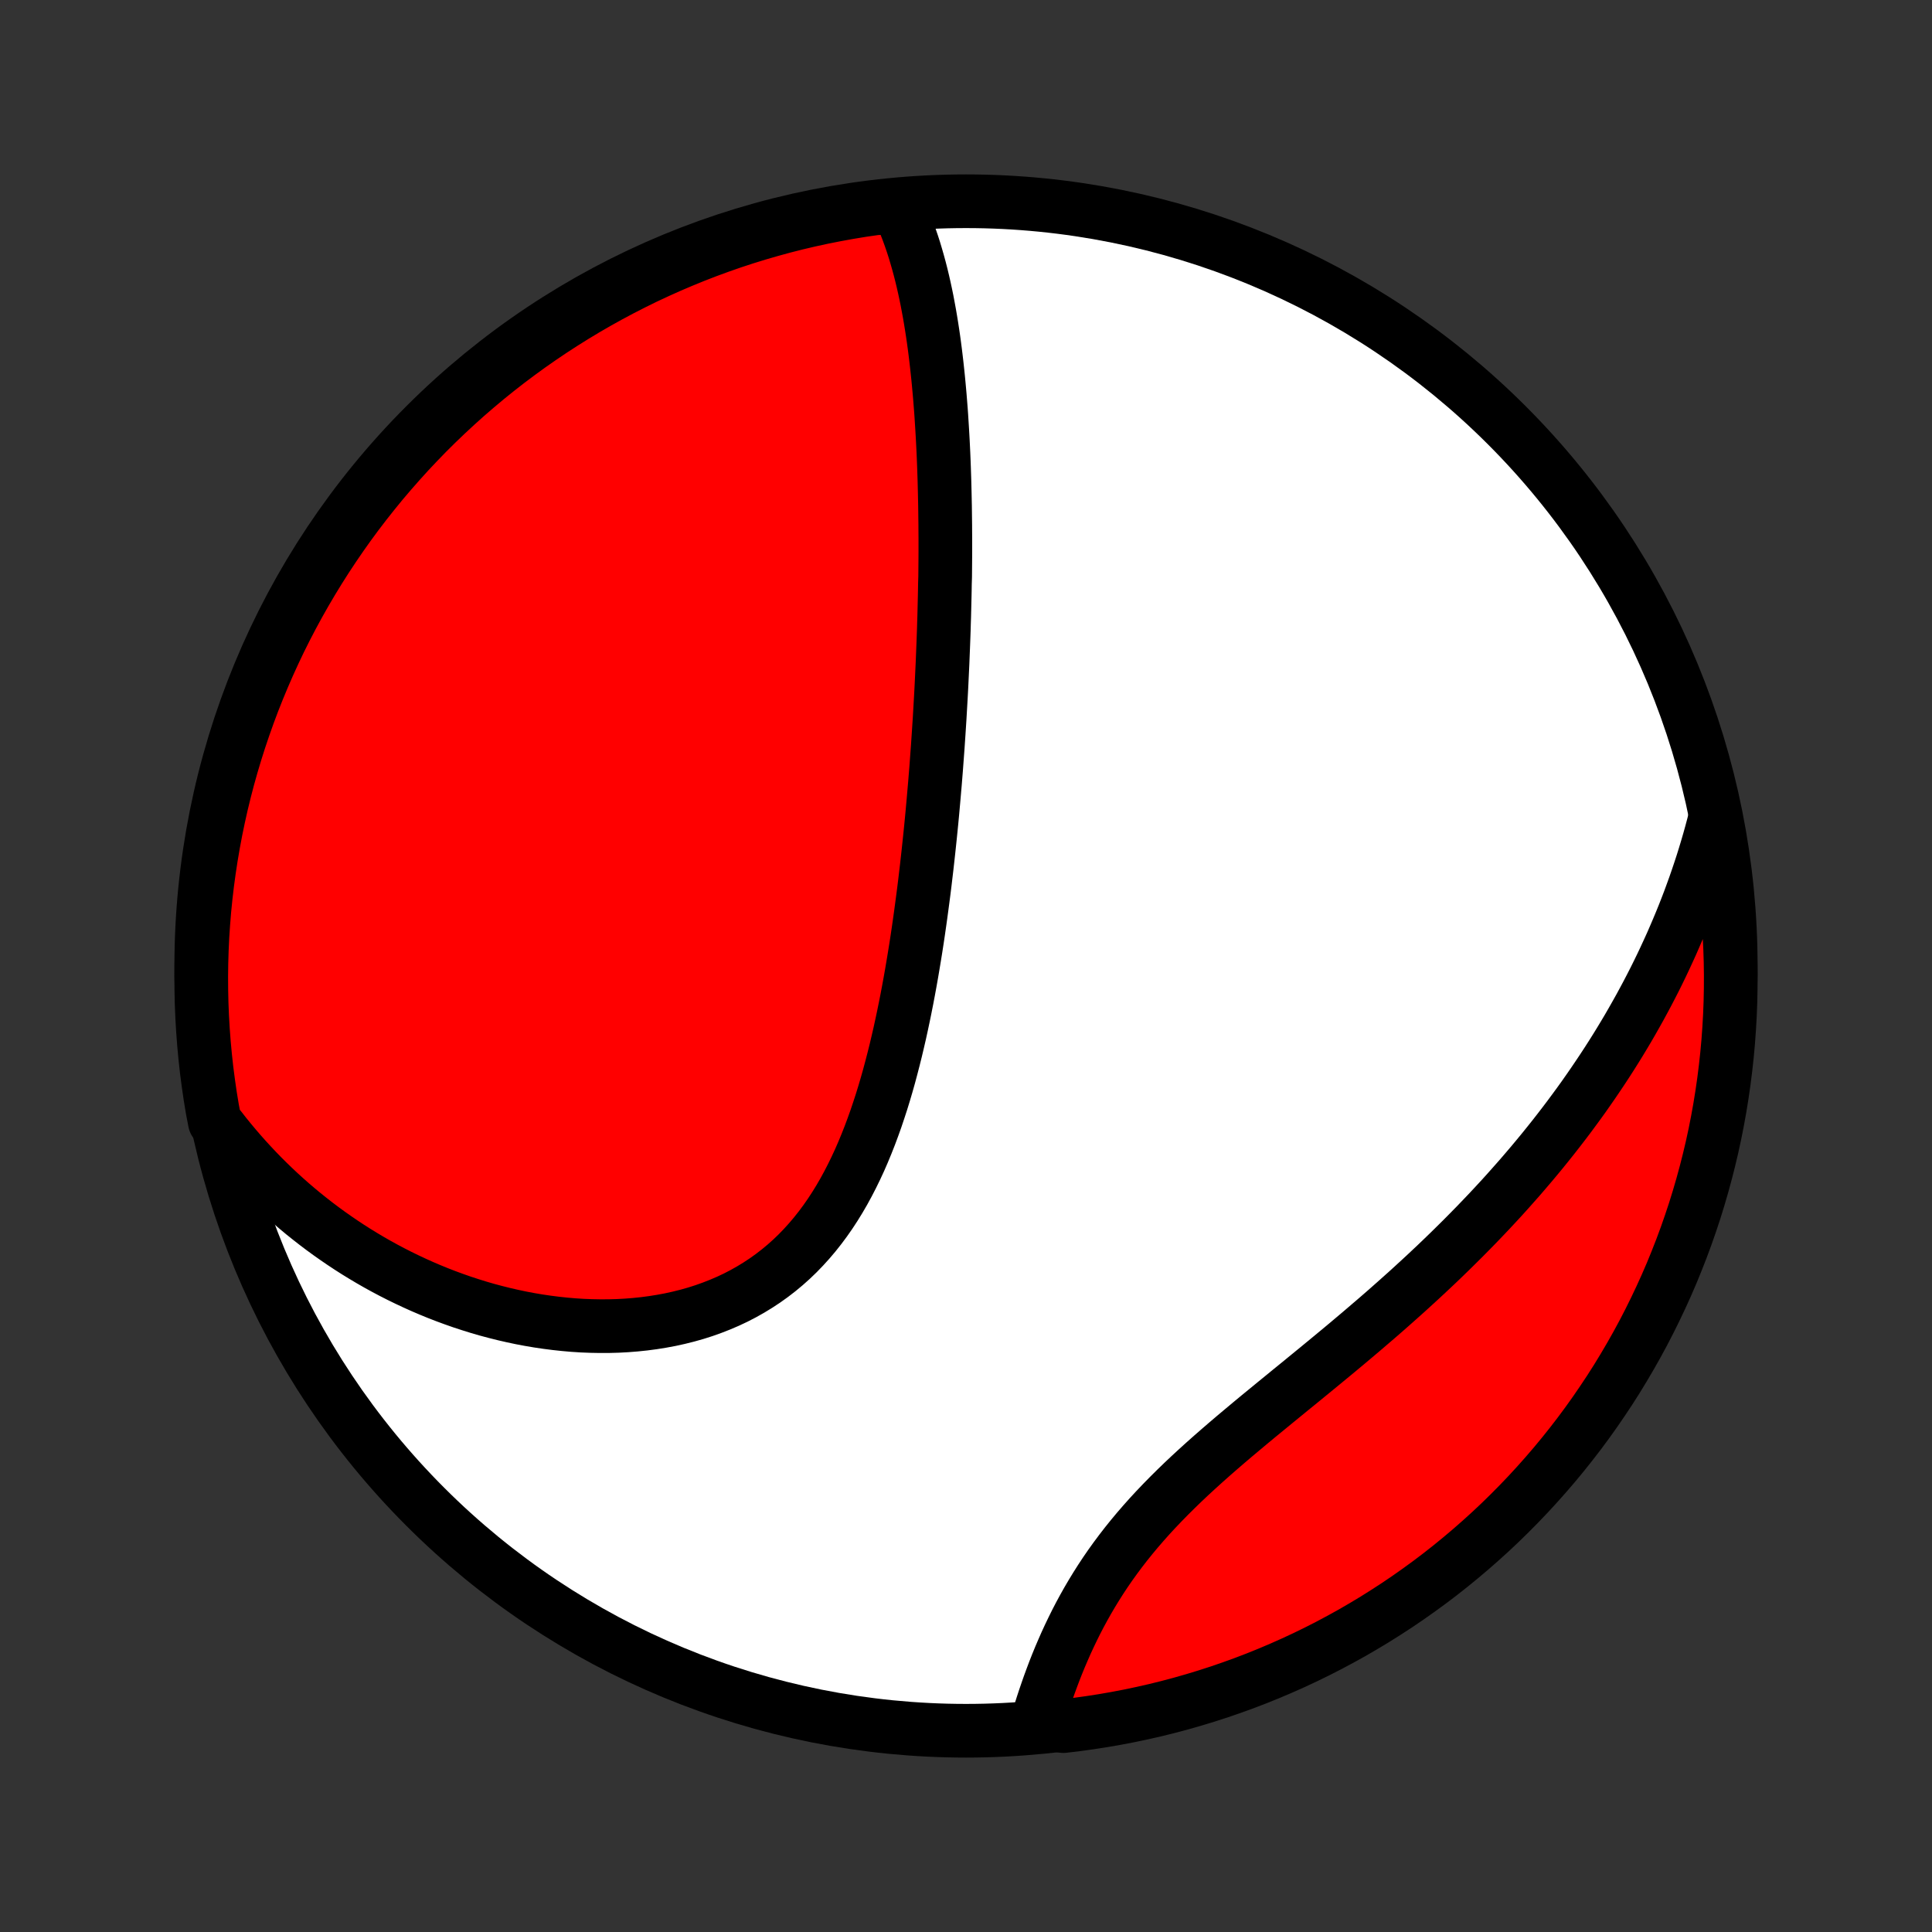 <?xml version="1.0" encoding="utf-8" standalone="no"?>
<!DOCTYPE svg PUBLIC "-//W3C//DTD SVG 1.1//EN"
  "http://www.w3.org/Graphics/SVG/1.1/DTD/svg11.dtd">
<!-- Created with matplotlib (http://matplotlib.org/) -->
<svg height="72pt" version="1.1" viewBox="0 0 72 72" width="72pt" xmlns="http://www.w3.org/2000/svg" xmlns:xlink="http://www.w3.org/1999/xlink">
 <rect x="0" y="0" width="72" height="72" fill="#333333" stroke="none"/>
 <defs>
  <style type="text/css">
*{stroke-linecap:butt;stroke-linejoin:round;}
  </style>
 </defs>
 <g id="figure_1">
  <g id="patch_1">
   <path d="
M0 72
L72 72
L72 0
L0 0
z
" style="fill:none;"/>
  </g>
  <g id="axes_1">
   <g id="PatchCollection_1">
    <defs>
     <path d="
M36 -7.5
C43.558 -7.5 50.808 -10.503 56.153 -15.848
C61.497 -21.192 64.5 -28.442 64.5 -36
C64.5 -43.558 61.497 -50.808 56.153 -56.153
C50.808 -61.497 43.558 -64.5 36 -64.5
C28.442 -64.5 21.192 -61.497 15.848 -56.153
C10.503 -50.808 7.5 -43.558 7.5 -36
C7.5 -28.442 10.503 -21.192 15.848 -15.848
C21.192 -10.503 28.442 -7.5 36 -7.5
z
" id="C0_0_a811fe30f3"/>
     <path d="
M33.456 -64.282
L33.56 -64.06
L33.658 -63.836
L33.75 -63.609
L33.838 -63.382
L33.921 -63.152
L34 -62.922
L34.075 -62.69
L34.145 -62.456
L34.212 -62.222
L34.276 -61.987
L34.336 -61.752
L34.393 -61.515
L34.447 -61.278
L34.498 -61.041
L34.547 -60.803
L34.592 -60.564
L34.636 -60.326
L34.677 -60.087
L34.716 -59.848
L34.753 -59.608
L34.788 -59.369
L34.821 -59.13
L34.852 -58.89
L34.881 -58.651
L34.909 -58.411
L34.935 -58.171
L34.96 -57.932
L34.983 -57.693
L35.005 -57.453
L35.026 -57.214
L35.045 -56.974
L35.064 -56.735
L35.081 -56.496
L35.096 -56.257
L35.111 -56.018
L35.125 -55.779
L35.138 -55.54
L35.15 -55.301
L35.161 -55.063
L35.171 -54.824
L35.18 -54.585
L35.188 -54.346
L35.196 -54.107
L35.202 -53.868
L35.208 -53.629
L35.213 -53.39
L35.218 -53.15
L35.221 -52.911
L35.224 -52.671
L35.227 -52.431
L35.228 -52.191
L35.23 -51.95
L35.23 -51.709
L35.23 -51.468
L35.229 -51.227
L35.227 -50.984
L35.225 -50.742
L35.223 -50.499
L35.215 -50.256
L35.211 -50.012
L35.206 -49.767
L35.2 -49.522
L35.194 -49.276
L35.188 -49.029
L35.18 -48.782
L35.173 -48.534
L35.164 -48.285
L35.155 -48.036
L35.145 -47.785
L35.135 -47.533
L35.125 -47.281
L35.113 -47.028
L35.101 -46.773
L35.089 -46.518
L35.076 -46.261
L35.062 -46.003
L35.047 -45.744
L35.032 -45.484
L35.017 -45.222
L35 -44.96
L34.983 -44.696
L34.965 -44.43
L34.947 -44.163
L34.927 -43.895
L34.907 -43.625
L34.887 -43.354
L34.865 -43.081
L34.843 -42.807
L34.819 -42.531
L34.795 -42.253
L34.77 -41.974
L34.745 -41.693
L34.718 -41.41
L34.69 -41.126
L34.661 -40.84
L34.631 -40.553
L34.6 -40.263
L34.568 -39.972
L34.535 -39.679
L34.5 -39.385
L34.465 -39.088
L34.428 -38.79
L34.389 -38.491
L34.349 -38.189
L34.308 -37.886
L34.265 -37.581
L34.221 -37.275
L34.175 -36.967
L34.127 -36.657
L34.077 -36.347
L34.025 -36.034
L33.972 -35.721
L33.916 -35.406
L33.858 -35.09
L33.798 -34.773
L33.735 -34.455
L33.67 -34.136
L33.602 -33.816
L33.532 -33.496
L33.458 -33.176
L33.382 -32.855
L33.302 -32.534
L33.219 -32.214
L33.133 -31.893
L33.043 -31.574
L32.949 -31.255
L32.851 -30.937
L32.748 -30.621
L32.642 -30.306
L32.53 -29.993
L32.414 -29.682
L32.292 -29.373
L32.166 -29.068
L32.034 -28.765
L31.896 -28.467
L31.752 -28.172
L31.602 -27.881
L31.446 -27.595
L31.283 -27.314
L31.113 -27.038
L30.937 -26.769
L30.753 -26.505
L30.562 -26.248
L30.364 -25.998
L30.158 -25.755
L29.945 -25.52
L29.725 -25.292
L29.497 -25.073
L29.262 -24.863
L29.019 -24.661
L28.769 -24.468
L28.512 -24.284
L28.248 -24.11
L27.978 -23.945
L27.701 -23.789
L27.419 -23.643
L27.13 -23.507
L26.836 -23.381
L26.537 -23.264
L26.234 -23.156
L25.926 -23.058
L25.614 -22.97
L25.298 -22.891
L24.98 -22.821
L24.658 -22.761
L24.334 -22.709
L24.008 -22.666
L23.681 -22.632
L23.352 -22.606
L23.022 -22.588
L22.691 -22.579
L22.36 -22.578
L22.029 -22.584
L21.699 -22.597
L21.369 -22.618
L21.039 -22.647
L20.711 -22.682
L20.384 -22.724
L20.058 -22.772
L19.734 -22.827
L19.412 -22.888
L19.092 -22.956
L18.774 -23.029
L18.459 -23.108
L18.145 -23.192
L17.835 -23.282
L17.527 -23.378
L17.221 -23.478
L16.919 -23.584
L16.62 -23.694
L16.323 -23.809
L16.03 -23.929
L15.74 -24.053
L15.453 -24.182
L15.169 -24.315
L14.888 -24.452
L14.611 -24.593
L14.337 -24.738
L14.066 -24.887
L13.799 -25.04
L13.535 -25.197
L13.274 -25.357
L13.017 -25.521
L12.763 -25.689
L12.513 -25.86
L12.266 -26.034
L12.022 -26.212
L11.782 -26.393
L11.545 -26.578
L11.311 -26.765
L11.081 -26.956
L10.854 -27.15
L10.63 -27.348
L10.41 -27.548
L10.193 -27.752
L9.98 -27.958
L9.769 -28.168
L9.562 -28.381
L9.359 -28.597
L9.158 -28.816
L8.961 -29.038
L8.767 -29.263
L8.577 -29.491
L8.389 -29.722
L8.206 -29.957
L8.005 -30.194
L7.916 -30.66
L7.835 -31.15
L7.764 -31.641
L7.7 -32.133
L7.646 -32.626
L7.6 -33.121
L7.563 -33.616
L7.534 -34.112
L7.514 -34.609
L7.503 -35.106
L7.5 -35.603
L7.506 -36.1
L7.521 -36.598
L7.544 -37.095
L7.577 -37.592
L7.617 -38.088
L7.667 -38.584
L7.725 -39.079
L7.792 -39.573
L7.867 -40.066
L7.951 -40.557
L8.043 -41.048
L8.144 -41.536
L8.253 -42.024
L8.371 -42.509
L8.497 -42.992
L8.632 -43.473
L8.775 -43.952
L8.926 -44.428
L9.086 -44.902
L9.253 -45.373
L9.429 -45.842
L9.613 -46.307
L9.805 -46.769
L10.005 -47.228
L10.213 -47.684
L10.428 -48.136
L10.652 -48.584
L10.883 -49.028
L11.122 -49.468
L11.369 -49.905
L11.623 -50.337
L11.884 -50.764
L12.153 -51.188
L12.429 -51.606
L12.712 -52.02
L13.002 -52.429
L13.299 -52.833
L13.604 -53.232
L13.915 -53.625
L14.232 -54.014
L14.557 -54.396
L14.888 -54.773
L15.225 -55.145
L15.569 -55.51
L15.918 -55.87
L16.274 -56.223
L16.637 -56.571
L17.005 -56.912
L17.378 -57.247
L17.758 -57.575
L18.142 -57.897
L18.533 -58.212
L18.928 -58.52
L19.329 -58.821
L19.735 -59.116
L20.146 -59.403
L20.562 -59.684
L20.983 -59.957
L21.407 -60.222
L21.837 -60.481
L22.271 -60.732
L22.709 -60.975
L23.151 -61.211
L23.597 -61.439
L24.046 -61.66
L24.5 -61.872
L24.957 -62.077
L25.417 -62.273
L25.88 -62.462
L26.347 -62.643
L26.816 -62.815
L27.288 -62.98
L27.763 -63.136
L28.241 -63.284
L28.721 -63.423
L29.203 -63.555
L29.687 -63.678
L30.173 -63.792
L30.66 -63.898
L31.15 -63.995
L31.641 -64.084
L32.133 -64.165
L32.626 -64.236
z
" id="C0_1_ad5946acb7"/>
     <path d="
M63.929 -41.556
L63.855 -41.265
L63.778 -40.976
L63.698 -40.688
L63.615 -40.403
L63.529 -40.118
L63.441 -39.836
L63.349 -39.555
L63.255 -39.276
L63.159 -38.998
L63.059 -38.722
L62.958 -38.447
L62.853 -38.173
L62.746 -37.901
L62.636 -37.63
L62.523 -37.36
L62.408 -37.091
L62.291 -36.823
L62.17 -36.557
L62.047 -36.291
L61.922 -36.026
L61.794 -35.763
L61.663 -35.499
L61.529 -35.237
L61.393 -34.976
L61.254 -34.716
L61.113 -34.456
L60.968 -34.197
L60.821 -33.938
L60.672 -33.68
L60.519 -33.423
L60.364 -33.166
L60.206 -32.91
L60.045 -32.654
L59.881 -32.399
L59.714 -32.144
L59.544 -31.89
L59.372 -31.636
L59.196 -31.382
L59.018 -31.128
L58.836 -30.875
L58.651 -30.623
L58.464 -30.37
L58.273 -30.118
L58.079 -29.866
L57.882 -29.614
L57.681 -29.362
L57.478 -29.111
L57.271 -28.86
L57.061 -28.609
L56.847 -28.358
L56.631 -28.107
L56.41 -27.857
L56.187 -27.606
L55.961 -27.356
L55.73 -27.106
L55.497 -26.856
L55.26 -26.607
L55.02 -26.357
L54.776 -26.108
L54.53 -25.859
L54.279 -25.61
L54.026 -25.361
L53.769 -25.112
L53.51 -24.864
L53.246 -24.616
L52.98 -24.368
L52.711 -24.121
L52.439 -23.873
L52.164 -23.627
L51.886 -23.38
L51.606 -23.133
L51.323 -22.887
L51.037 -22.642
L50.75 -22.396
L50.46 -22.151
L50.169 -21.906
L49.875 -21.661
L49.58 -21.417
L49.284 -21.173
L48.987 -20.929
L48.689 -20.685
L48.391 -20.441
L48.092 -20.198
L47.794 -19.954
L47.496 -19.711
L47.199 -19.467
L46.902 -19.224
L46.608 -18.98
L46.315 -18.735
L46.024 -18.491
L45.736 -18.246
L45.451 -18
L45.169 -17.754
L44.891 -17.507
L44.617 -17.259
L44.348 -17.011
L44.083 -16.761
L43.824 -16.51
L43.57 -16.258
L43.322 -16.005
L43.079 -15.75
L42.843 -15.495
L42.614 -15.238
L42.391 -14.98
L42.175 -14.721
L41.965 -14.46
L41.763 -14.199
L41.567 -13.936
L41.378 -13.673
L41.196 -13.409
L41.021 -13.144
L40.853 -12.879
L40.691 -12.614
L40.535 -12.348
L40.386 -12.083
L40.242 -11.817
L40.105 -11.553
L39.974 -11.288
L39.848 -11.025
L39.727 -10.763
L39.612 -10.501
L39.501 -10.242
L39.395 -9.983
L39.294 -9.726
L39.198 -9.471
L39.105 -9.218
L39.017 -8.967
L38.932 -8.719
L38.851 -8.472
L38.774 -8.228
L38.7 -7.987
L39.136 -7.748
L39.63 -7.673
L40.123 -7.732
L40.614 -7.8
L41.105 -7.876
L41.593 -7.961
L42.08 -8.054
L42.565 -8.156
L43.048 -8.266
L43.529 -8.385
L44.007 -8.512
L44.483 -8.648
L44.957 -8.792
L45.428 -8.944
L45.896 -9.105
L46.361 -9.273
L46.823 -9.45
L47.281 -9.635
L47.736 -9.828
L48.188 -10.029
L48.635 -10.237
L49.079 -10.454
L49.519 -10.678
L49.955 -10.911
L50.387 -11.15
L50.814 -11.398
L51.236 -11.652
L51.654 -11.915
L52.068 -12.184
L52.476 -12.461
L52.879 -12.745
L53.278 -13.036
L53.671 -13.334
L54.058 -13.639
L54.44 -13.951
L54.817 -14.27
L55.187 -14.595
L55.552 -14.926
L55.911 -15.264
L56.264 -15.609
L56.611 -15.96
L56.951 -16.316
L57.285 -16.679
L57.612 -17.047
L57.934 -17.422
L58.248 -17.802
L58.555 -18.187
L58.856 -18.578
L59.15 -18.975
L59.436 -19.376
L59.715 -19.783
L59.988 -20.194
L60.253 -20.61
L60.51 -21.032
L60.76 -21.457
L61.003 -21.887
L61.238 -22.321
L61.465 -22.76
L61.684 -23.202
L61.896 -23.649
L62.1 -24.099
L62.296 -24.552
L62.483 -25.01
L62.663 -25.47
L62.835 -25.934
L62.998 -26.401
L63.154 -26.871
L63.3 -27.343
L63.439 -27.819
L63.569 -28.296
L63.691 -28.776
L63.805 -29.259
L63.91 -29.743
L64.006 -30.229
L64.094 -30.717
L64.173 -31.207
L64.244 -31.698
L64.306 -32.19
L64.36 -32.684
L64.405 -33.178
L64.441 -33.673
L64.469 -34.17
L64.488 -34.666
L64.498 -35.163
L64.5 -35.661
L64.493 -36.158
L64.477 -36.655
L64.452 -37.153
L64.419 -37.649
L64.377 -38.146
L64.327 -38.641
L64.268 -39.136
L64.2 -39.63
L64.124 -40.123
z
" id="C0_2_663d30994f"/>
    </defs>
    <g clip-path="url(#p1bffca34e9)">
     <use style="fill:#ffffff;stroke:#000000;stroke-width:2.0;" x="0.0" xlink:href="#C0_0_a811fe30f3" y="72.0"/>
    </g>
    <g clip-path="url(#p1bffca34e9)">
     <use style="fill:#ff0000;stroke:#000000;stroke-width:2.0;" x="0.0" xlink:href="#C0_1_ad5946acb7" y="72.0"/>
    </g>
    <g clip-path="url(#p1bffca34e9)">
     <use style="fill:#ff0000;stroke:#000000;stroke-width:2.0;" x="0.0" xlink:href="#C0_2_663d30994f" y="72.0"/>
    </g>
   </g>
  </g>
 </g>
 <defs>
  <clipPath id="p1bffca34e9">
   <rect height="72.0" width="72.0" x="0.0" y="0.0"/>
  </clipPath>
 </defs>
</svg>
